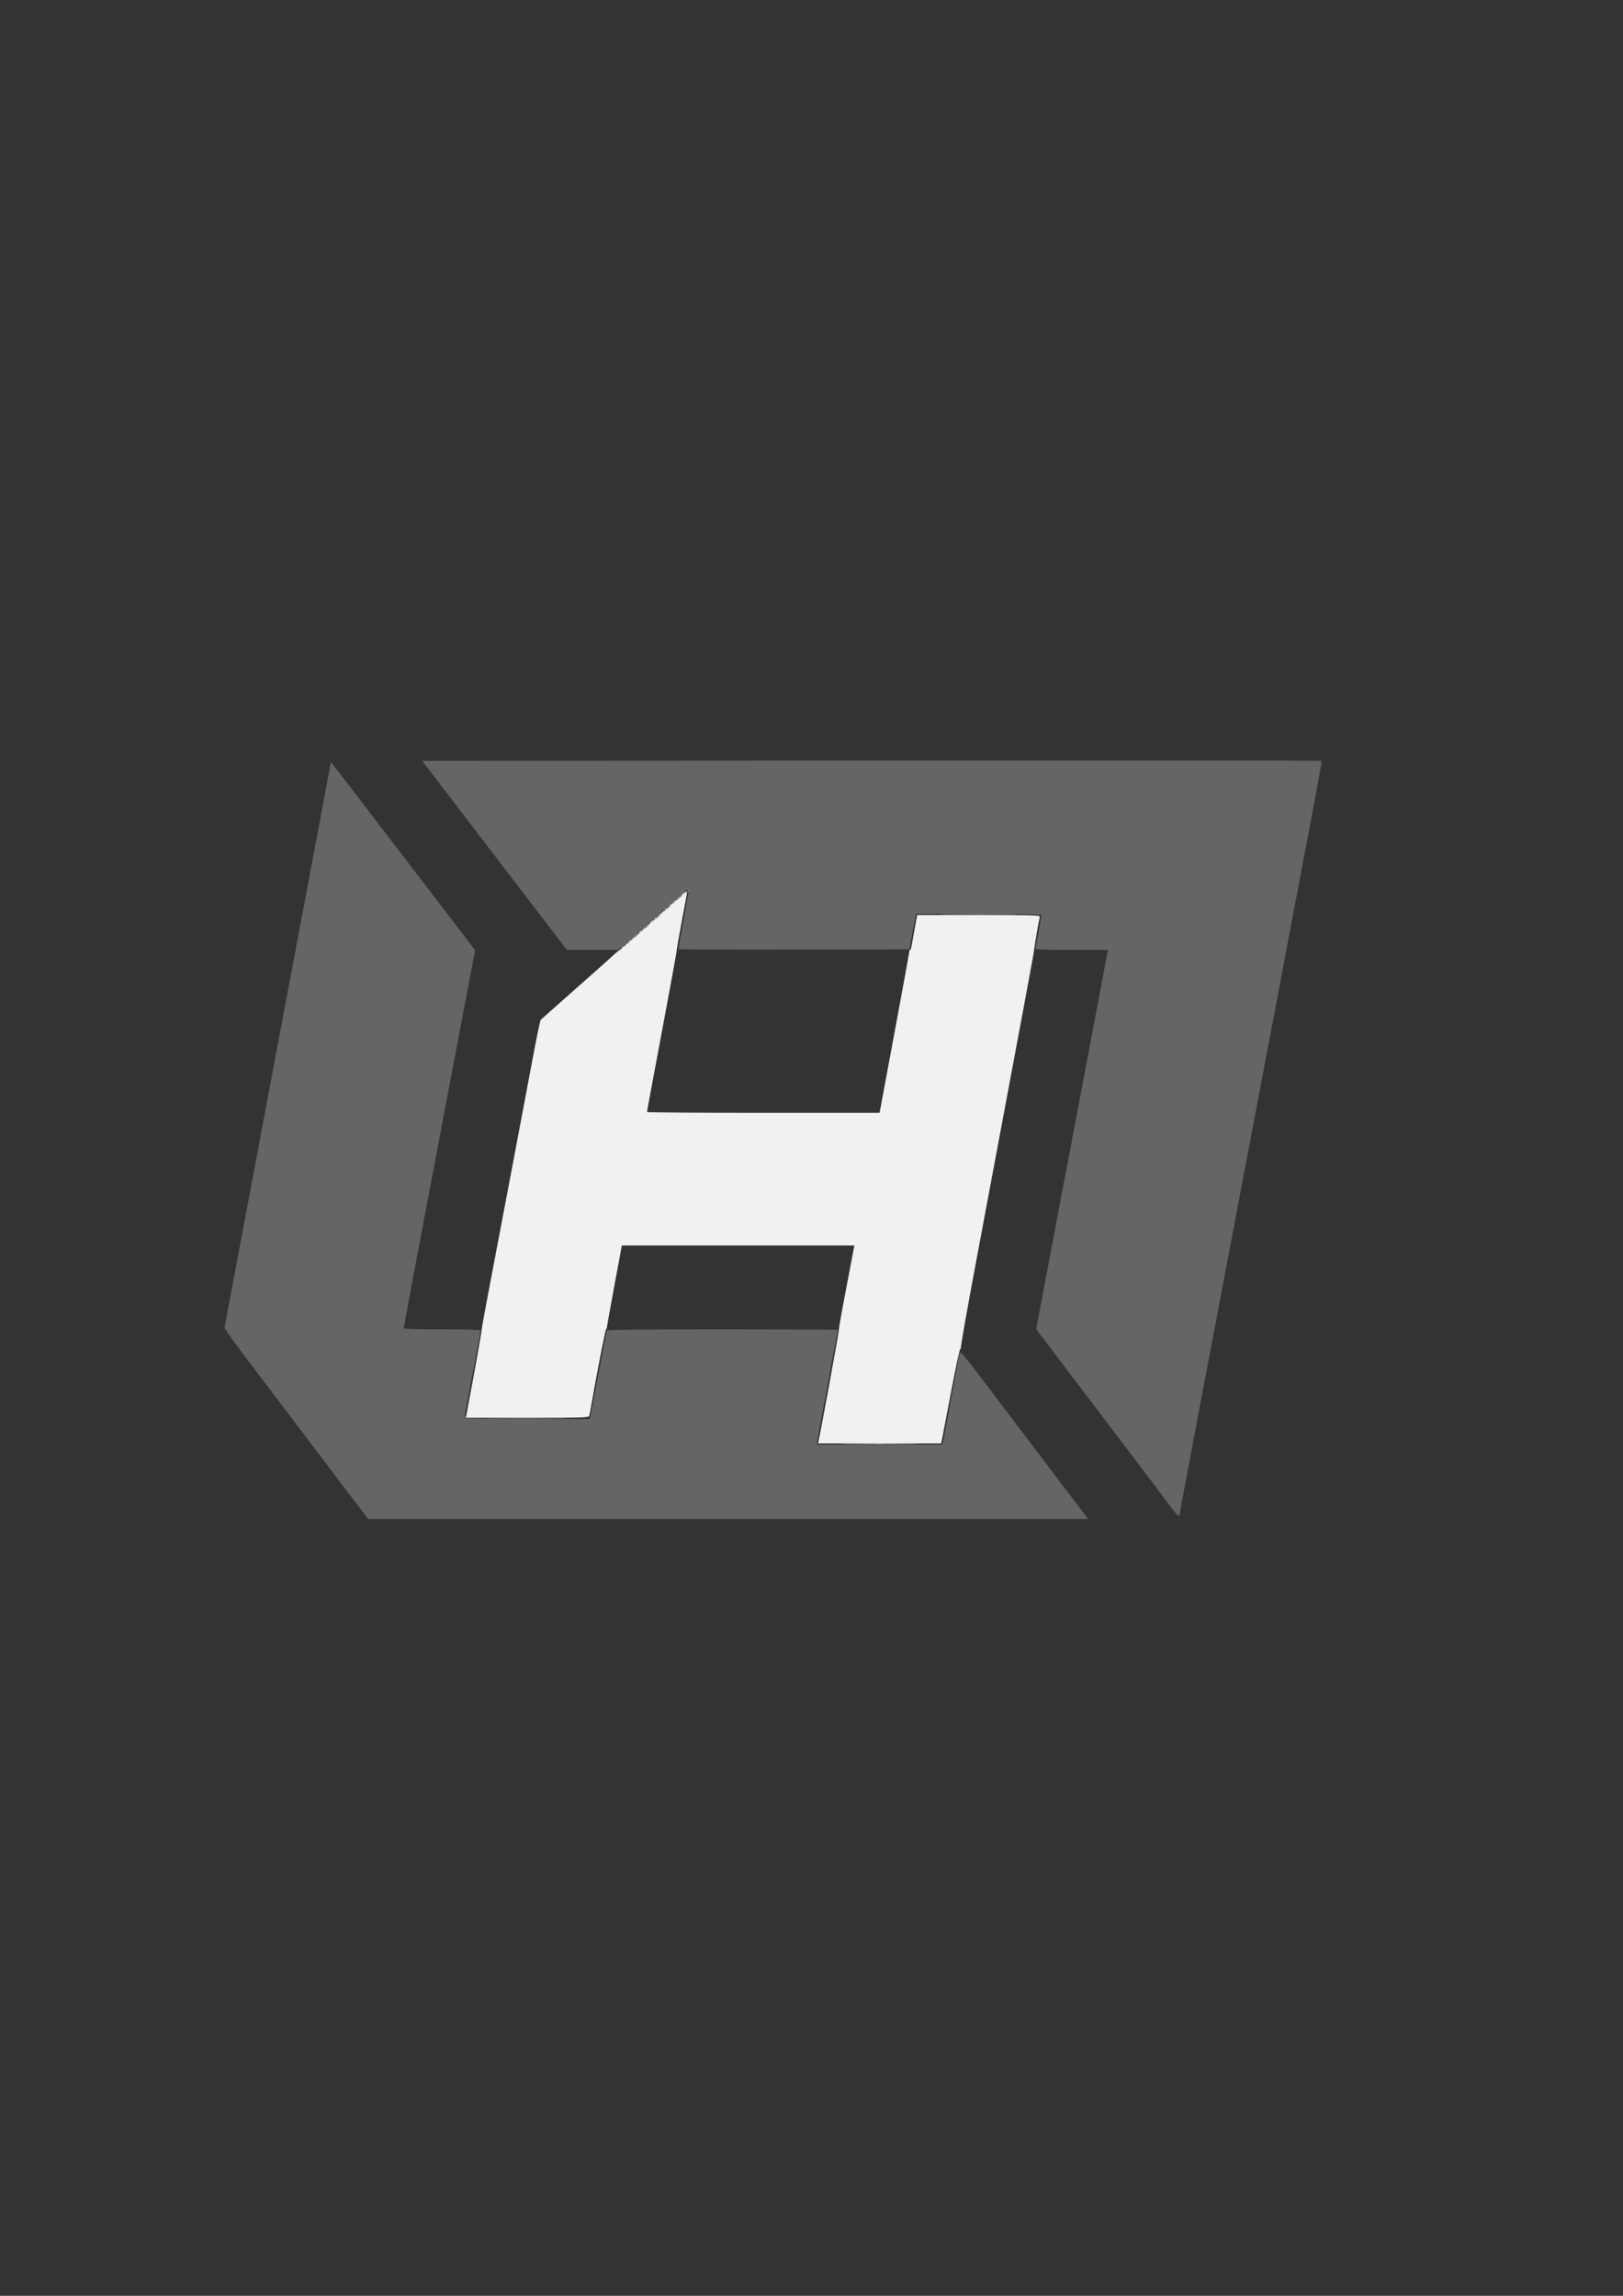 <?xml version="1.0" encoding="UTF-8" standalone="no"?>
<!-- Created with Inkscape (http://www.inkscape.org/) -->

<svg
   width="210mm"
   height="297mm"
   viewBox="0 0 210 297"
   version="1.1"
   id="svg5"
   xml:space="preserve"
   inkscape:version="1.2.2 (732a01da63, 2022-12-09)"
   sodipodi:docname="logo.svg"
   xmlns:inkscape="http://www.inkscape.org/namespaces/inkscape"
   xmlns:sodipodi="http://sodipodi.sourceforge.net/DTD/sodipodi-0.dtd"
   xmlns="http://www.w3.org/2000/svg"
   xmlns:svg="http://www.w3.org/2000/svg"><rect x="0" y="0" width="210" height="297" fill="#333333" stroke="none"/><sodipodi:namedview
     id="namedview7"
     pagecolor="#ffffff"
     bordercolor="#000000"
     borderopacity="0.25"
     inkscape:showpageshadow="2"
     inkscape:pageopacity="0.0"
     inkscape:pagecheckerboard="0"
     inkscape:deskcolor="#d1d1d1"
     inkscape:document-units="mm"
     showgrid="false"
     inkscape:zoom="0.53354917"
     inkscape:cx="404.83617"
     inkscape:cy="597.88304"
     inkscape:window-width="1920"
     inkscape:window-height="1027"
     inkscape:window-x="-8"
     inkscape:window-y="22"
     inkscape:window-maximized="1"
     inkscape:current-layer="layer1" /><defs
     id="defs2" /><g
     inkscape:label="Layer 1"
     inkscape:groupmode="layer"
     id="layer1"><g
       id="g207"
       transform="matrix(0.569,0,0,0.569,20.641,63.233)"><path
         style="fill:#f1f1f1;stroke-width:0.265"
         d="m 149.873,216.435 c 0.504,-2.172 4.623,-24.67 4.603,-25.143 -0.013,-0.323 0.41,-2.85 0.94,-5.615 0.53,-2.765 1.253,-6.575 1.606,-8.467 0.353,-1.892 0.72,-3.827 0.816,-4.299 l 0.174,-0.86 H 131.571 105.129 l -1.637,8.797 c -0.9,4.839 -1.667,9.095 -1.703,9.459 -0.036,0.364 -0.151,0.725 -0.254,0.803 -0.175,0.131 -2.268,10.877 -3.246,16.659 -0.234,1.382 -0.487,2.722 -0.563,2.977 -0.13,0.433 -1.033,0.463 -14.103,0.463 H 69.658 l 0.364,-1.918 c 1.443,-7.595 3.236,-17.619 3.23,-18.058 -0.004,-0.291 0.897,-5.232 2.002,-10.98 1.105,-5.748 3.5,-18.369 5.323,-28.046 1.823,-9.677 3.897,-20.678 4.61,-24.447 0.713,-3.769 1.391,-6.936 1.508,-7.037 0.117,-0.102 1.403,-1.248 2.858,-2.548 1.455,-1.299 4.789,-4.252 7.408,-6.561 2.619,-2.309 5.358,-4.754 6.085,-5.434 0.728,-0.68 1.502,-1.31 1.72,-1.402 0.218,-0.091 3.73,-3.141 7.803,-6.776 4.073,-3.635 7.426,-6.589 7.45,-6.564 0.024,0.025 -0.473,2.753 -1.104,6.061 -0.631,3.308 -1.212,6.592 -1.291,7.297 -0.124,1.115 -1.762,10.022 -5.725,31.137 -0.574,3.056 -1.044,5.646 -1.046,5.755 -0.002,0.109 11.895,0.198 26.437,0.198 h 26.44 l 0.273,-1.389 c 0.15,-0.764 0.388,-2.044 0.529,-2.844 0.141,-0.8 1.516,-8.205 3.055,-16.455 1.539,-8.25 2.823,-15.305 2.854,-15.677 0.031,-0.372 0.136,-0.676 0.233,-0.676 0.098,0 0.246,-0.387 0.329,-0.86 0.083,-0.473 0.408,-2.259 0.721,-3.969 l 0.57,-3.109 h 14.011 c 13.219,0 14.003,0.026 13.874,0.463 -0.216,0.734 -1.21,6.439 -1.326,7.607 -0.095,0.96 -1.904,10.68 -13.268,71.28 -1.949,10.391 -3.469,19.011 -3.379,19.157 0.09,0.146 0.051,0.195 -0.086,0.111 -0.144,-0.089 -1.015,3.913 -2.051,9.418 -0.991,5.265 -1.919,10.138 -2.062,10.829 l -0.26,1.257 H 163.741 149.735 Z"
         id="path221" /><path
         style="fill:#e8e8e8;stroke-width:0.265"
         d="m 156.69,217.097 c 3.893,-0.041 10.263,-0.041 14.155,0 3.893,0.041 0.708,0.075 -7.078,0.075 -7.785,0 -10.97,-0.034 -7.078,-0.075 z m -50.072,-113.937 c 0,-0.055 0.208,-0.263 0.463,-0.463 0.42,-0.329 0.429,-0.32 0.1,0.1 -0.346,0.441 -0.563,0.581 -0.563,0.363 z m 2.381,-2.117 c 0,-0.055 0.208,-0.263 0.463,-0.463 0.42,-0.329 0.429,-0.32 0.1,0.1 -0.346,0.441 -0.563,0.581 -0.563,0.363 z m 2.646,-2.414 c 0.342,-0.364 0.681,-0.661 0.754,-0.661 0.073,0 -0.147,0.298 -0.489,0.661 -0.342,0.364 -0.681,0.661 -0.754,0.661 -0.073,0 0.147,-0.298 0.489,-0.661 z m 2.514,-2.249 c 0.263,-0.291 0.538,-0.529 0.611,-0.529 0.073,0 -0.083,0.238 -0.347,0.529 -0.263,0.291 -0.538,0.529 -0.611,0.529 -0.073,0 0.083,-0.238 0.347,-0.529 z m 1.984,-1.687 c 0,-0.055 0.208,-0.263 0.463,-0.463 0.42,-0.329 0.429,-0.32 0.1,0.1 -0.346,0.441 -0.563,0.581 -0.563,0.363 z m 2.778,-2.546 c 0.263,-0.291 0.538,-0.529 0.611,-0.529 0.073,0 -0.083,0.238 -0.347,0.529 -0.263,0.291 -0.538,0.529 -0.611,0.529 -0.073,0 0.083,-0.238 0.347,-0.529 z"
         id="path219" /><path
         style="fill:#d0d0d0;stroke-width:0.265"
         d="m 105.03,104.482 c 0,-0.055 0.208,-0.263 0.463,-0.463 0.42,-0.329 0.429,-0.32 0.1,0.1 -0.346,0.441 -0.563,0.581 -0.563,0.363 z m 2.381,-2.117 c 0,-0.055 0.208,-0.263 0.463,-0.463 0.42,-0.329 0.429,-0.32 0.1,0.1 -0.346,0.441 -0.563,0.581 -0.563,0.363 z m 2.381,-2.117 c 0,-0.055 0.208,-0.263 0.463,-0.463 0.42,-0.329 0.429,-0.32 0.1,0.1 -0.346,0.441 -0.563,0.581 -0.563,0.363 z m 2.646,-2.381 c 0,-0.055 0.208,-0.263 0.463,-0.463 0.42,-0.329 0.429,-0.32 0.1,0.1 -0.346,0.441 -0.563,0.581 -0.563,0.363 z m 66.741,-1.157 c 3.893,-0.041 10.263,-0.041 14.155,0 3.893,0.041 0.708,0.075 -7.078,0.075 -7.785,0 -10.97,-0.034 -7.078,-0.075 z m -64.36,-0.96 c 0,-0.055 0.208,-0.263 0.463,-0.463 0.42,-0.329 0.429,-0.32 0.1,0.1 -0.346,0.441 -0.563,0.581 -0.563,0.363 z m 2.117,-1.852 c 0,-0.055 0.208,-0.263 0.463,-0.463 0.42,-0.329 0.429,-0.32 0.1,0.1 -0.346,0.441 -0.563,0.581 -0.563,0.363 z"
         id="path217" /><path
         style="fill:#b0b0b0;stroke-width:0.265"
         d="m 76.521,211.276 c 3.893,-0.041 10.263,-0.041 14.155,0 3.893,0.041 0.708,0.075 -7.078,0.075 -7.785,0 -10.97,-0.034 -7.078,-0.075 z M 105.824,103.689 c 0,-0.055 0.208,-0.263 0.463,-0.463 0.42,-0.329 0.429,-0.32 0.1,0.1 -0.346,0.441 -0.563,0.581 -0.563,0.363 z m 2.381,-2.117 c 0,-0.055 0.208,-0.263 0.463,-0.463 0.42,-0.329 0.429,-0.32 0.1,0.1 -0.346,0.441 -0.563,0.581 -0.563,0.363 z m 2.381,-2.117 c 0,-0.055 0.208,-0.263 0.463,-0.463 0.42,-0.329 0.429,-0.32 0.1,0.1 -0.346,0.441 -0.563,0.581 -0.563,0.363 z m 2.646,-2.381 c 0,-0.055 0.208,-0.263 0.463,-0.463 0.42,-0.329 0.429,-0.32 0.1,0.1 -0.346,0.441 -0.563,0.581 -0.563,0.363 z m 2.381,-2.117 c 0,-0.055 0.208,-0.263 0.463,-0.463 0.42,-0.329 0.429,-0.32 0.1,0.1 -0.346,0.441 -0.563,0.581 -0.563,0.363 z m 2.117,-1.852 c 0,-0.055 0.208,-0.263 0.463,-0.463 0.42,-0.329 0.429,-0.32 0.1,0.1 -0.346,0.441 -0.563,0.581 -0.563,0.363 z m 2.402,-1.907 c 0.013,-0.308 0.075,-0.371 0.16,-0.16 0.076,0.191 0.067,0.419 -0.021,0.507 -0.088,0.088 -0.15,-0.068 -0.139,-0.347 z"
         id="path215" /><path
         style="fill:#8e8e8e;stroke-width:0.265"
         d="m 69.332,211.055 c 0.013,-0.308 0.075,-0.371 0.16,-0.16 0.076,0.191 0.067,0.419 -0.021,0.507 -0.088,0.088 -0.15,-0.068 -0.139,-0.347 z m 37.285,-108.16 c 0,-0.055 0.208,-0.263 0.463,-0.463 0.42,-0.329 0.429,-0.32 0.1,0.1 -0.346,0.441 -0.563,0.581 -0.563,0.363 z m 2.381,-2.117 c 0,-0.055 0.208,-0.263 0.463,-0.463 0.42,-0.329 0.429,-0.32 0.1,0.1 -0.346,0.441 -0.563,0.581 -0.563,0.363 z m 2.381,-2.117 c 0,-0.055 0.208,-0.263 0.463,-0.463 0.42,-0.329 0.429,-0.32 0.1,0.1 -0.346,0.441 -0.563,0.581 -0.563,0.363 z m 5.027,-4.498 c 0,-0.055 0.208,-0.263 0.463,-0.463 0.42,-0.329 0.429,-0.32 0.1,0.1 -0.346,0.441 -0.563,0.581 -0.563,0.363 z m 2.117,-1.852 c 0,-0.055 0.208,-0.263 0.463,-0.463 0.42,-0.329 0.429,-0.32 0.1,0.1 -0.346,0.441 -0.563,0.581 -0.563,0.363 z"
         id="path213" /><path
         style="fill:#767676;stroke-width:0.265"
         d="m 105.03,104.218 c 0,-0.055 0.208,-0.263 0.463,-0.463 0.42,-0.329 0.429,-0.32 0.1,0.1 -0.346,0.441 -0.563,0.581 -0.563,0.363 z m 2.778,-2.546 c 0.263,-0.291 0.538,-0.529 0.611,-0.529 0.073,0 -0.083,0.238 -0.347,0.529 -0.263,0.291 -0.538,0.529 -0.611,0.529 -0.073,0 0.083,-0.238 0.347,-0.529 z m 2.381,-2.117 c 0.263,-0.291 0.538,-0.529 0.611,-0.529 0.073,0 -0.083,0.238 -0.347,0.529 -0.263,0.291 -0.538,0.529 -0.611,0.529 -0.073,0 0.083,-0.238 0.347,-0.529 z m 1.984,-1.687 c 0,-0.055 0.208,-0.263 0.463,-0.463 0.42,-0.329 0.429,-0.32 0.1,0.1 -0.346,0.441 -0.563,0.581 -0.563,0.363 z m 2.381,-2.117 c 0,-0.055 0.208,-0.263 0.463,-0.463 0.42,-0.329 0.429,-0.32 0.1,0.1 -0.346,0.441 -0.563,0.581 -0.563,0.363 z m 2.646,-2.381 c 0,-0.055 0.208,-0.263 0.463,-0.463 0.42,-0.329 0.429,-0.32 0.1,0.1 -0.346,0.441 -0.563,0.581 -0.563,0.363 z m 2.117,-1.852 c 0,-0.055 0.208,-0.263 0.463,-0.463 0.42,-0.329 0.429,-0.32 0.1,0.1 -0.346,0.441 -0.563,0.581 -0.563,0.363 z"
         id="path211" /><path
         style="fill:#656565;stroke-width:0.265"
         d="M 40.668,225.298 C 36.95,220.387 31.872,213.69 29.385,210.416 17.541,194.824 14.807,191.139 14.807,190.767 c 0,-0.221 1.075,-6.041 2.389,-12.932 1.314,-6.891 3.153,-16.638 4.086,-21.658 0.933,-5.02 3.258,-17.403 5.165,-27.517 1.907,-10.114 5.242,-27.794 7.41,-39.291 2.168,-11.496 4.205,-22.328 4.526,-24.072 l 0.584,-3.169 0.731,0.921 c 0.945,1.19 5.519,7.149 9.744,12.694 3.161,4.148 6.558,8.583 12.464,16.272 1.453,1.892 4.264,5.568 6.247,8.169 l 3.605,4.73 -2.967,15.643 c -1.632,8.604 -4.439,23.382 -6.238,32.841 -4.064,21.367 -7,37.066 -7,37.428 0,0.185 2.864,0.275 8.731,0.275 6.012,0 8.731,0.088 8.731,0.282 0,0.155 -0.833,4.646 -1.852,9.979 -1.019,5.333 -1.852,9.79 -1.852,9.904 0,0.114 6.421,0.207 14.269,0.207 h 14.269 l 0.282,-1.389 c 0.155,-0.764 0.997,-5.199 1.871,-9.856 0.874,-4.657 1.645,-8.615 1.713,-8.797 0.098,-0.262 5.606,-0.331 26.326,-0.331 14.411,0 26.202,0.049 26.202,0.11 0,0.06 -0.999,5.448 -2.22,11.972 -1.221,6.525 -2.303,12.369 -2.405,12.987 l -0.184,1.124 h 14.306 14.306 l 0.138,-0.595 c 0.076,-0.327 0.917,-4.882 1.869,-10.12 0.952,-5.239 1.815,-9.776 1.918,-10.084 0.156,-0.468 1.093,0.641 5.808,6.879 3.092,4.091 6.846,9.045 8.342,11.01 1.496,1.965 5.49,7.233 8.875,11.708 l 6.156,8.136 H 129.29 47.428 Z m 190.119,7.265 c -0.693,-0.963 -7.27,-9.655 -14.959,-19.769 -1.271,-1.672 -5.501,-7.248 -9.4,-12.389 l -7.089,-9.349 2.944,-15.522 c 1.619,-8.537 3.312,-17.486 3.761,-19.888 0.449,-2.401 2.246,-11.867 3.994,-21.034 1.748,-9.168 3.662,-19.288 4.254,-22.49 0.592,-3.201 1.143,-6.148 1.226,-6.548 l 0.15,-0.728 h -8.223 c -6.546,0 -8.223,-0.07 -8.223,-0.342 0,-0.188 0.297,-1.885 0.66,-3.77 0.363,-1.886 0.661,-3.577 0.661,-3.759 0.001,-0.261 -3.026,-0.331 -14.258,-0.331 h -14.259 l -0.761,4.035 -0.761,4.035 -26.255,0.067 c -14.44,0.037 -26.258,-0.022 -26.262,-0.132 -0.004,-0.11 0.554,-3.204 1.239,-6.876 0.686,-3.672 1.173,-6.75 1.082,-6.84 -0.09,-0.09 -3.714,3 -8.052,6.867 l -7.888,7.032 -5.866,0.007 -5.866,0.007 -9.067,-11.84 C 78.583,86.495 73.592,79.976 72.479,78.521 71.366,77.066 68.04,72.72 65.088,68.864 l -5.368,-7.011 102.206,-0.066 c 56.214,-0.037 102.265,-0.008 102.337,0.064 0.072,0.072 -1.262,7.424 -2.964,16.338 -1.702,8.914 -3.853,20.256 -4.781,25.204 -1.674,8.926 -4.038,21.394 -10.864,57.282 -1.951,10.259 -4.037,21.273 -4.635,24.474 -0.598,3.201 -2.865,15.152 -5.038,26.556 -2.173,11.405 -3.951,20.952 -3.951,21.217 0,0.889 -0.437,0.763 -1.244,-0.358 z"
         id="path209" /></g></g></svg>
